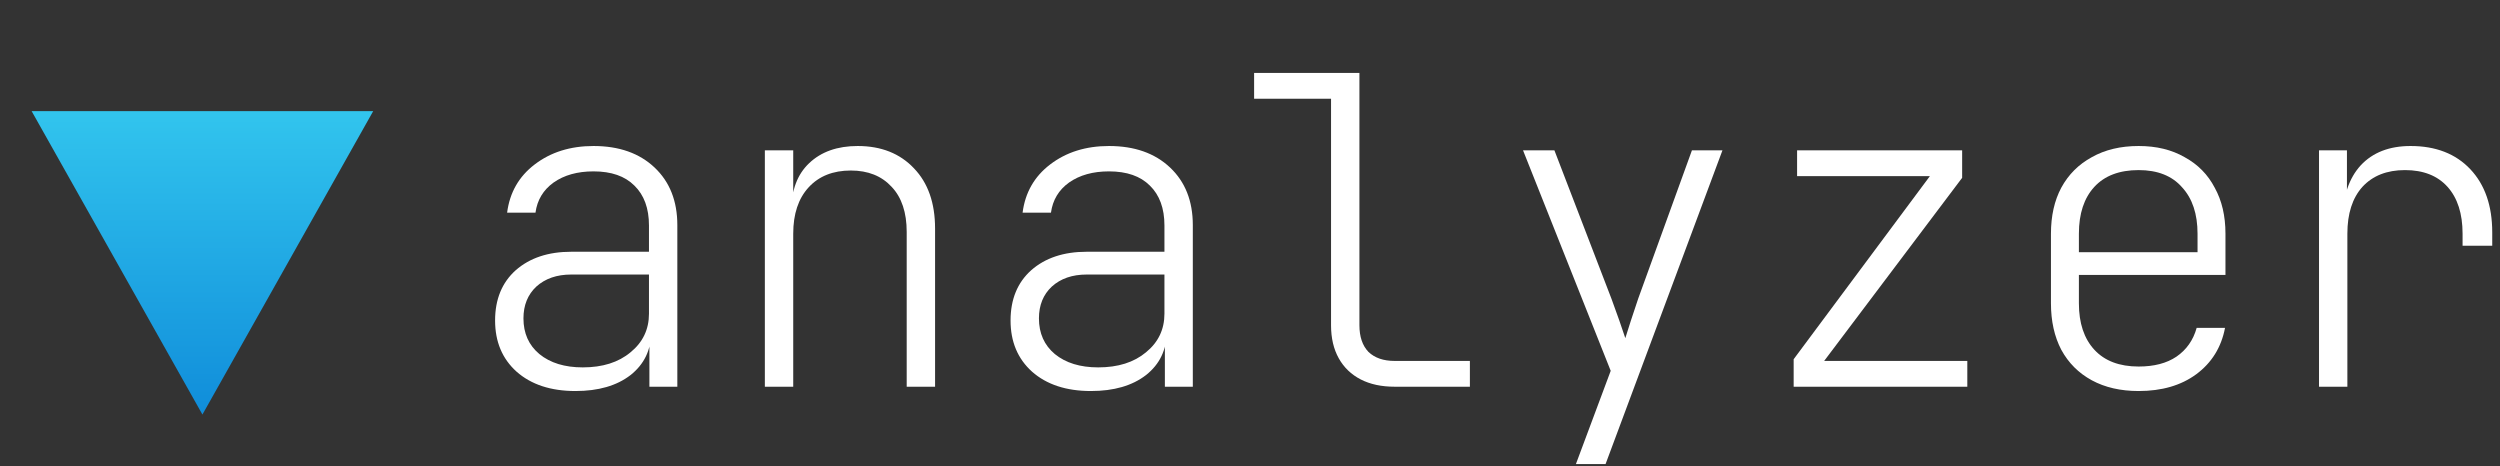 <svg width="134" height="25" viewBox="0 0 134 25" fill="none" xmlns="http://www.w3.org/2000/svg">
<rect x="0" y="0" width="134" height="25" fill="#333333" stroke="none"/>
<path d="M10.85 22.219L1.695 5.956L20.004 5.956L10.85 22.219Z" fill="url(#paint0_linear_128_47)"/>
<path d="M30.845 20.959C29.524 20.959 28.472 20.613 27.689 19.922C26.921 19.231 26.537 18.317 26.537 17.18C26.537 16.044 26.905 15.145 27.642 14.485C28.395 13.824 29.386 13.494 30.615 13.494H34.785V12.089C34.785 11.167 34.524 10.453 34.001 9.946C33.495 9.439 32.765 9.186 31.813 9.186C30.953 9.186 30.238 9.385 29.67 9.785C29.117 10.184 28.794 10.722 28.702 11.398H27.182C27.32 10.322 27.811 9.462 28.656 8.817C29.516 8.157 30.569 7.826 31.813 7.826C33.18 7.826 34.27 8.21 35.084 8.978C35.898 9.746 36.305 10.775 36.305 12.066V20.728H34.808V18.217H34.554L34.9 17.802C34.9 18.755 34.531 19.523 33.794 20.106C33.057 20.675 32.074 20.959 30.845 20.959ZM31.237 19.692C32.297 19.692 33.149 19.423 33.794 18.885C34.455 18.348 34.785 17.657 34.785 16.812V14.715H30.615C29.847 14.715 29.225 14.93 28.748 15.36C28.288 15.79 28.057 16.359 28.057 17.065C28.057 17.864 28.341 18.501 28.91 18.977C29.493 19.454 30.269 19.692 31.237 19.692Z" fill="white"/>
<path d="M40.996 20.728V8.057H42.517V10.338H43.001L42.425 11.236C42.425 10.176 42.74 9.347 43.369 8.748C44.014 8.134 44.882 7.826 45.973 7.826C47.232 7.826 48.238 8.226 48.991 9.024C49.744 9.808 50.12 10.883 50.12 12.25V20.728H48.599V12.434C48.599 11.39 48.331 10.583 47.793 10.015C47.255 9.431 46.526 9.14 45.604 9.14C44.652 9.14 43.899 9.439 43.346 10.038C42.793 10.637 42.517 11.467 42.517 12.526V20.728H40.996Z" fill="white"/>
<path d="M58.474 20.959C57.153 20.959 56.101 20.613 55.318 19.922C54.55 19.231 54.166 18.317 54.166 17.18C54.166 16.044 54.535 15.145 55.272 14.485C56.024 13.824 57.015 13.494 58.244 13.494H62.414V12.089C62.414 11.167 62.153 10.453 61.631 9.946C61.124 9.439 60.394 9.186 59.442 9.186C58.582 9.186 57.868 9.385 57.299 9.785C56.746 10.184 56.424 10.722 56.332 11.398H54.811C54.949 10.322 55.441 9.462 56.285 8.817C57.146 8.157 58.198 7.826 59.442 7.826C60.809 7.826 61.9 8.21 62.714 8.978C63.528 9.746 63.935 10.775 63.935 12.066V20.728H62.437V18.217H62.184L62.529 17.802C62.529 18.755 62.161 19.523 61.423 20.106C60.686 20.675 59.703 20.959 58.474 20.959ZM58.866 19.692C59.926 19.692 60.778 19.423 61.423 18.885C62.084 18.348 62.414 17.657 62.414 16.812V14.715H58.244C57.476 14.715 56.854 14.93 56.378 15.36C55.917 15.79 55.687 16.359 55.687 17.065C55.687 17.864 55.971 18.501 56.539 18.977C57.123 19.454 57.898 19.692 58.866 19.692Z" fill="white"/>
<path d="M74.754 20.728C74.048 20.728 73.441 20.598 72.934 20.337C72.427 20.076 72.035 19.699 71.759 19.208C71.483 18.716 71.344 18.125 71.344 17.434V5.292H67.22V3.91H72.865V17.434C72.865 18.048 73.026 18.524 73.349 18.862C73.687 19.185 74.155 19.346 74.754 19.346H78.786V20.728H74.754Z" fill="white"/>
<path d="M84.468 24.875L86.334 19.876L81.634 8.057H83.316L86.38 16.028C86.518 16.397 86.656 16.781 86.795 17.18C86.933 17.58 87.04 17.895 87.117 18.125C87.194 17.895 87.294 17.58 87.417 17.18C87.555 16.766 87.686 16.374 87.808 16.005L90.688 8.057H92.324L86.058 24.875H84.468Z" fill="white"/>
<path d="M96.14 20.728V19.254L103.443 9.439H96.324V8.057H105.171V9.531L97.775 19.346H105.448V20.728H96.14Z" fill="white"/>
<path d="M114.631 20.959C113.664 20.959 112.827 20.767 112.12 20.383C111.414 19.999 110.868 19.454 110.484 18.747C110.116 18.041 109.931 17.211 109.931 16.259V12.526C109.931 11.574 110.116 10.752 110.484 10.061C110.868 9.355 111.414 8.809 112.12 8.425C112.827 8.026 113.664 7.826 114.631 7.826C115.584 7.826 116.405 8.026 117.097 8.425C117.803 8.809 118.341 9.355 118.709 10.061C119.093 10.752 119.285 11.574 119.285 12.526V14.738H111.429V16.259C111.429 17.319 111.705 18.148 112.258 18.747C112.811 19.346 113.602 19.646 114.631 19.646C115.461 19.646 116.137 19.469 116.659 19.116C117.196 18.747 117.557 18.233 117.742 17.572H119.262C119.063 18.616 118.548 19.446 117.719 20.06C116.905 20.659 115.875 20.959 114.631 20.959ZM117.788 13.701V12.526C117.788 11.467 117.511 10.637 116.958 10.038C116.421 9.424 115.645 9.117 114.631 9.117C113.602 9.117 112.811 9.416 112.258 10.015C111.705 10.614 111.429 11.451 111.429 12.526V13.517H117.995L117.788 13.701Z" fill="white"/>
<path d="M124.299 20.728V8.057H125.796V10.338H126.142L125.566 11.743C125.581 10.514 125.904 9.554 126.534 8.863C127.179 8.172 128.07 7.826 129.206 7.826C130.558 7.826 131.625 8.241 132.409 9.07C133.192 9.9 133.584 11.029 133.584 12.457V13.171H131.994V12.526C131.994 11.451 131.725 10.614 131.188 10.015C130.65 9.416 129.89 9.117 128.907 9.117C127.939 9.117 127.179 9.416 126.626 10.015C126.088 10.614 125.819 11.451 125.819 12.526V20.728H124.299Z" fill="white"/>
<defs>
<linearGradient id="paint0_linear_128_47" x1="10.85" y1="22.219" x2="10.85" y2="0.535" gradientUnits="userSpaceOnUse">
<stop stop-color="#108DDA"/>
<stop offset="1" stop-color="#3DD7F4"/>
</linearGradient>
</defs>
</svg>
